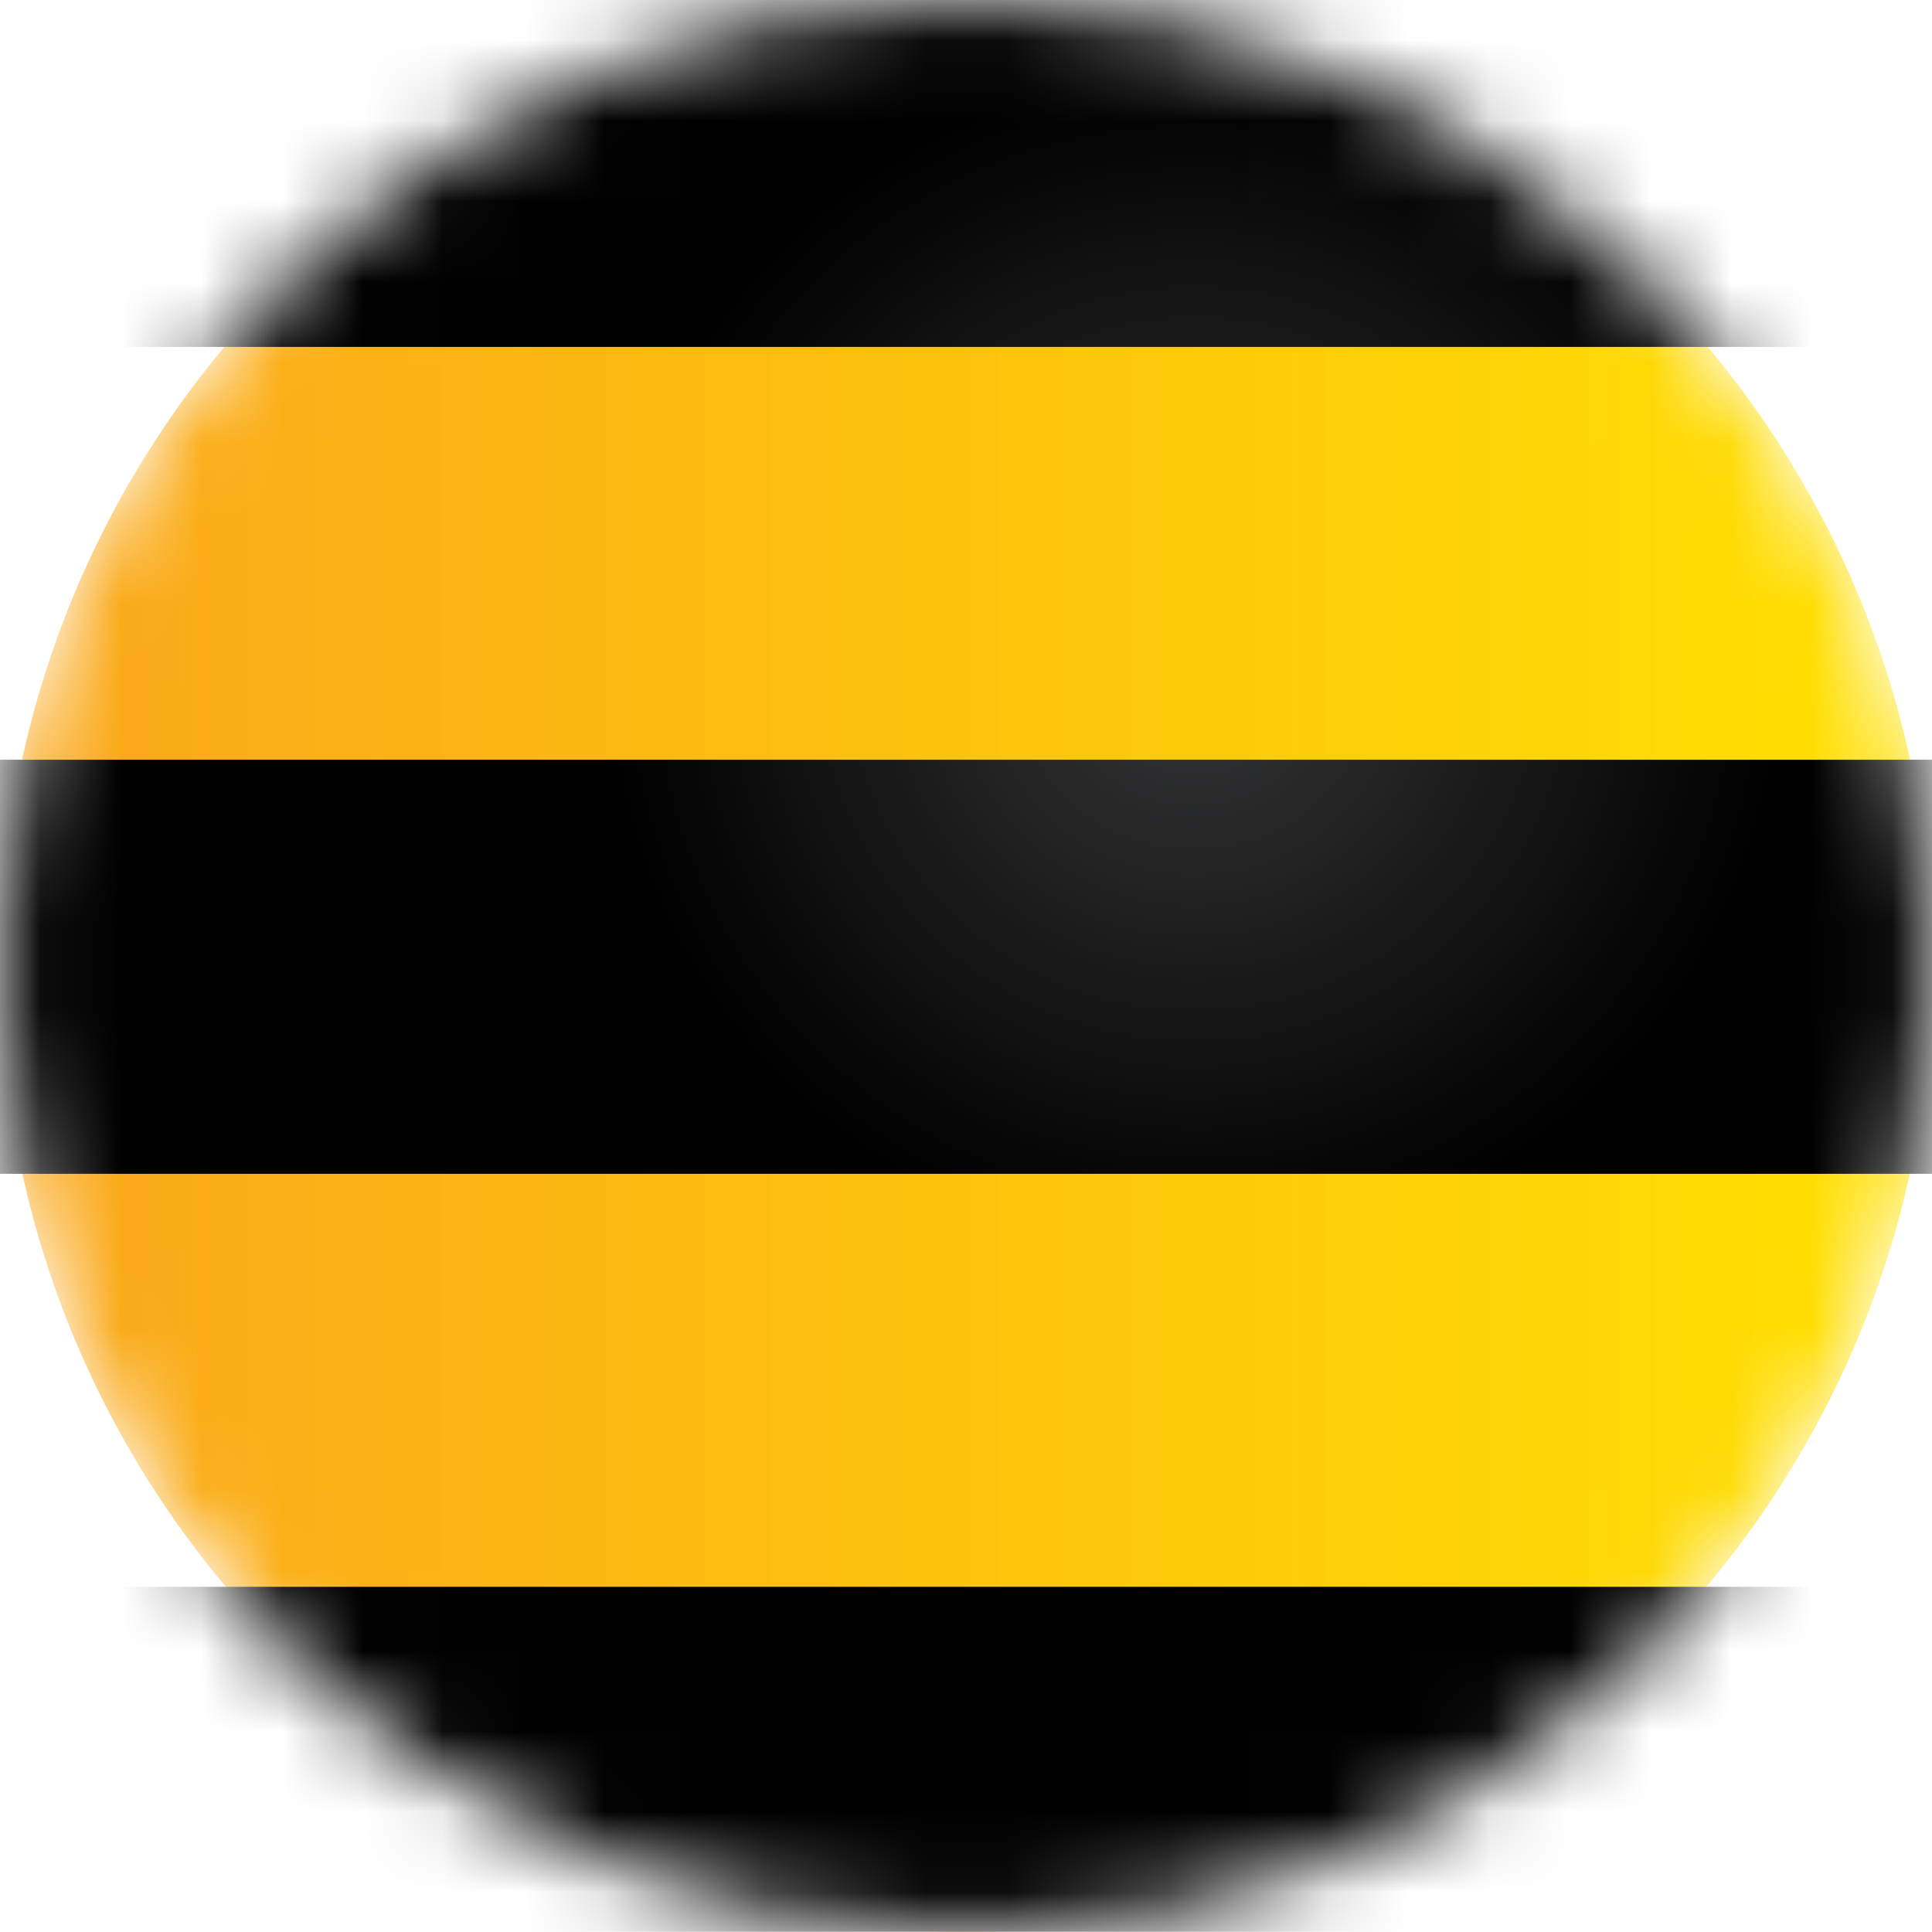 <svg width="24" height="24" viewBox="0 0 24 24" fill="none" xmlns="http://www.w3.org/2000/svg">
<g clip-path="url(#clip0)">
<mask id="mask0" mask-type="alpha" maskUnits="userSpaceOnUse" x="0" y="0" width="25" height="24">
<path d="M0 12C0 18.628 5.372 24 12.002 24C18.629 24 24.002 18.628 24.002 12C24.002 5.372 18.629 1.83305e-06 12.002 1.83305e-06C5.372 1.83305e-06 0 5.372 0 12Z" fill="url(#paint0_linear)"/>
</mask>
<g mask="url(#mask0)">
<path d="M0 12C0 18.628 5.372 24 12.002 24C18.629 24 24.002 18.628 24.002 12C24.002 5.372 18.629 -1.81941e-05 12.002 -1.81941e-05C5.372 -1.81941e-05 0 5.372 0 12Z" fill="url(#paint1_linear)"/>
<path d="M24 9.441H0V14.578H24V9.441ZM24 19.712H0V23.997H24V19.712ZM24 4.306H0V0.002H24V4.306Z" fill="black"/>
<path d="M24 9.441H0V14.578H24V9.441ZM24 4.306H0V0.002H24V4.306Z" fill="url(#paint2_radial)"/>
<path d="M24 9.441H0V14.578H24V9.441ZM24 4.306H0V0.002H24V4.306Z" fill="url(#paint3_radial)"/>
</g>
</g>
<defs>
<linearGradient id="paint0_linear" x1="0" y1="12.008" x2="24" y2="12.008" gradientUnits="userSpaceOnUse">
<stop stop-color="#FAA61A"/>
<stop offset="1" stop-color="#FFE100"/>
</linearGradient>
<linearGradient id="paint1_linear" x1="0" y1="12.008" x2="24" y2="12.008" gradientUnits="userSpaceOnUse">
<stop stop-color="#FAA61A"/>
<stop offset="1" stop-color="#FFE100"/>
</linearGradient>
<radialGradient id="paint2_radial" cx="0" cy="0" r="1" gradientUnits="userSpaceOnUse" gradientTransform="translate(14.818 8.243) scale(7.277)">
<stop stop-color="#363738"/>
<stop offset="1"/>
</radialGradient>
<radialGradient id="paint3_radial" cx="0" cy="0" r="1" gradientUnits="userSpaceOnUse" gradientTransform="translate(14.818 8.243) scale(7.277)">
<stop stop-color="#363738"/>
<stop offset="1"/>
</radialGradient>
<clipPath id="clip0">
<rect width="24" height="24" fill="white"/>
</clipPath>
</defs>
</svg>
